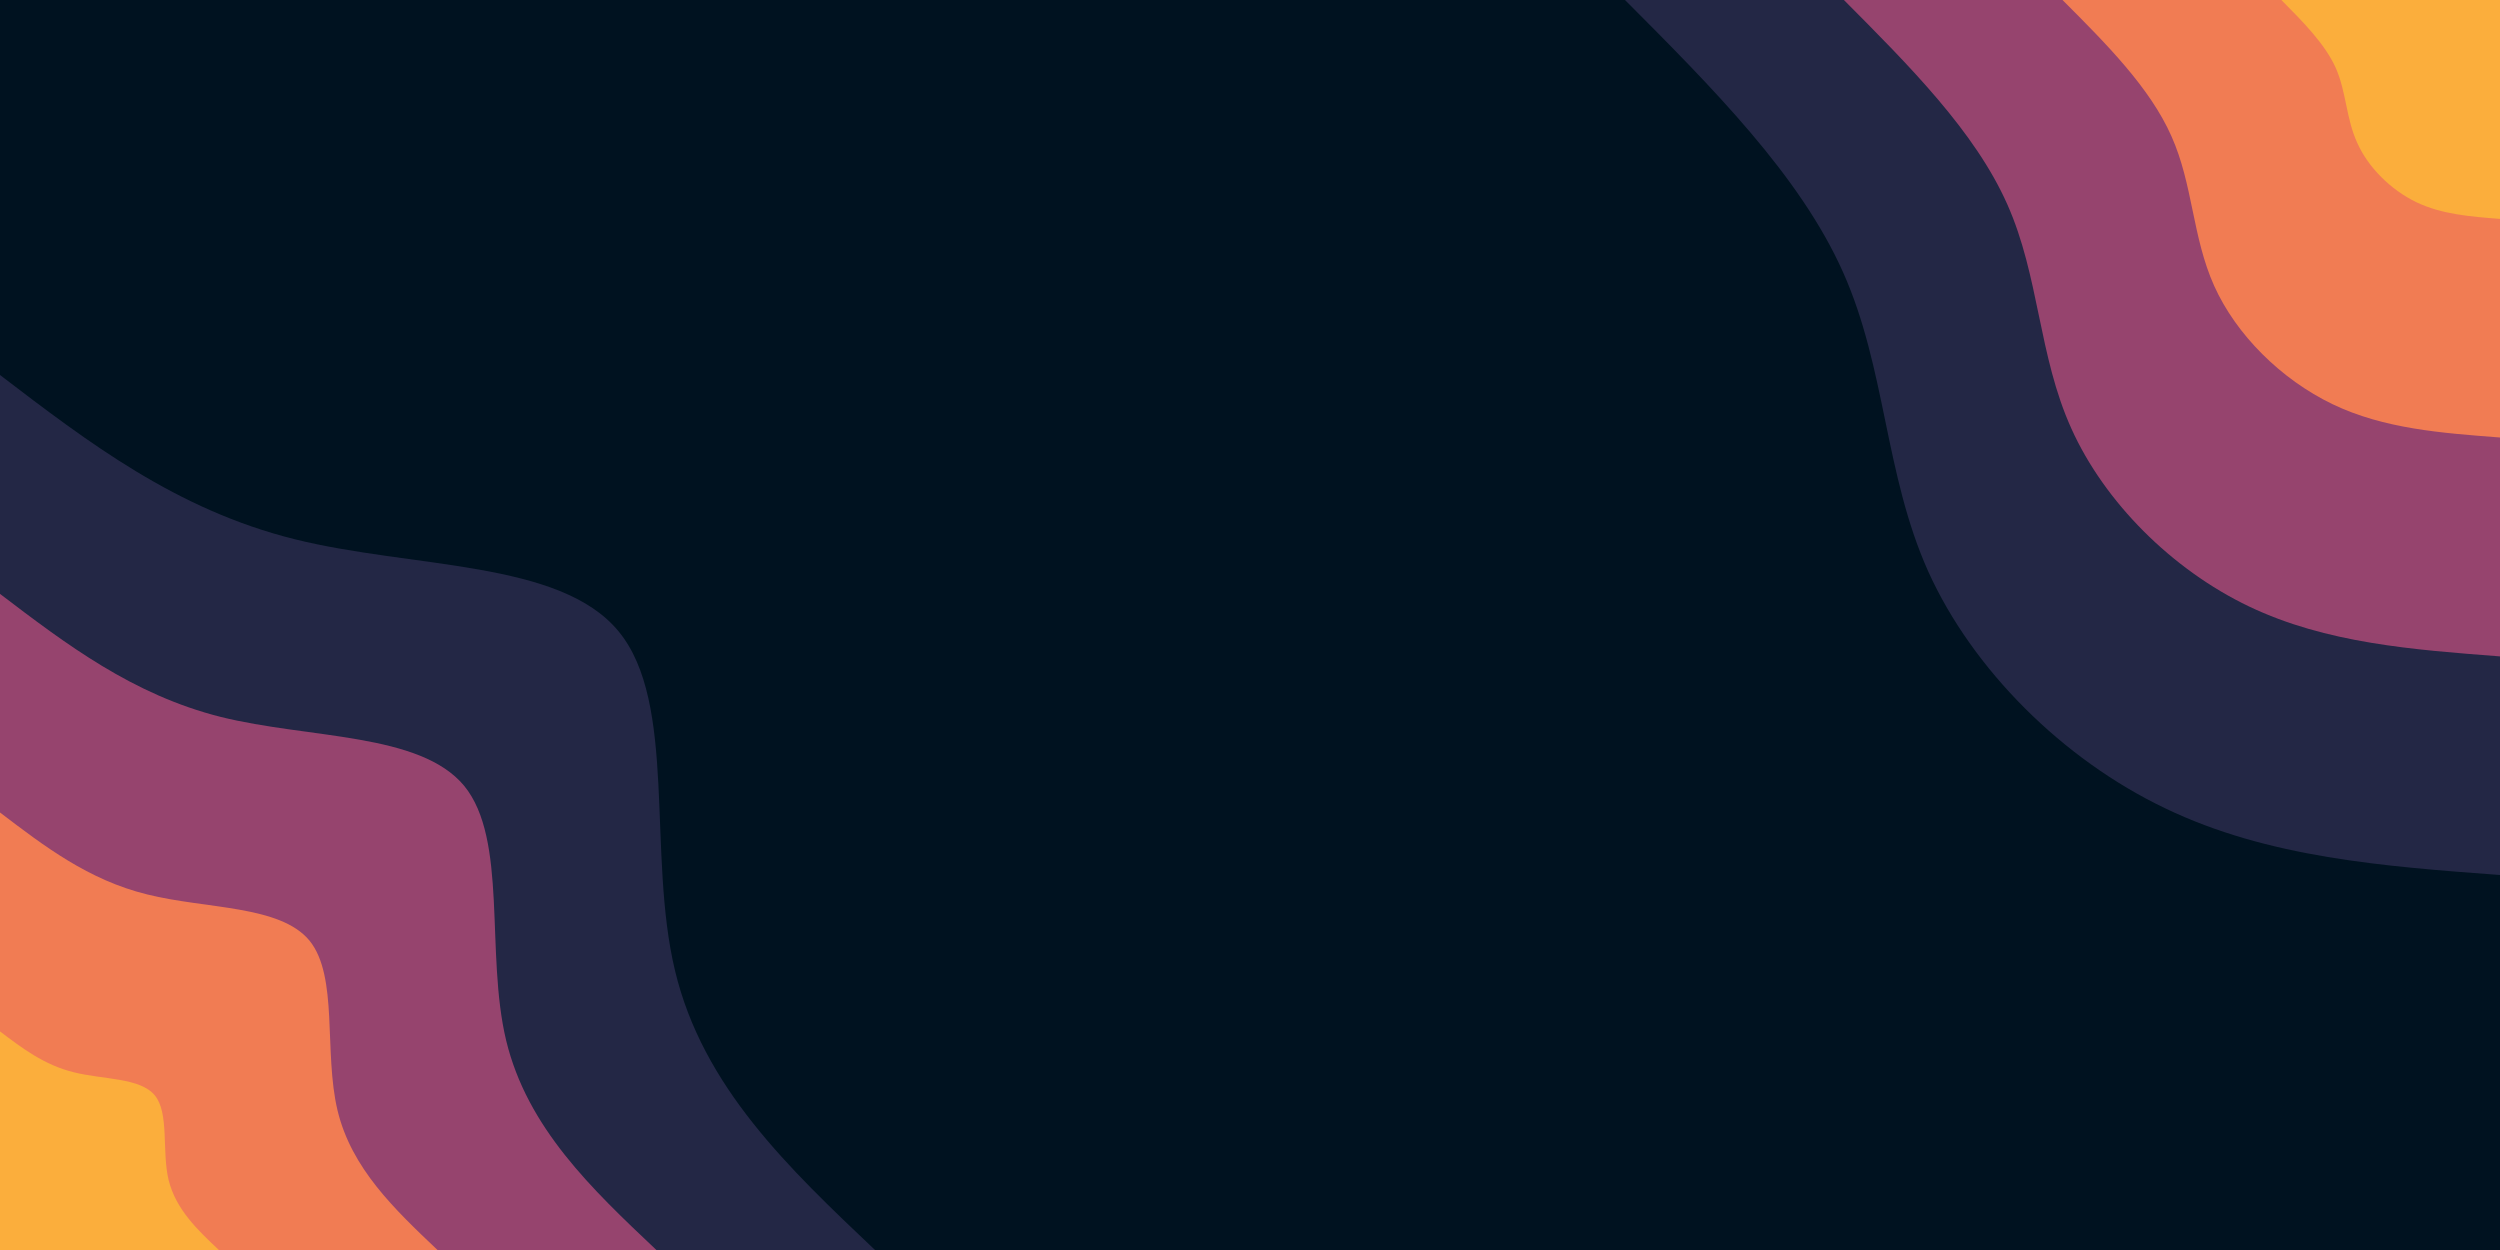 <svg id="visual" viewBox="0 0 900 450" width="900" height="450" xmlns="http://www.w3.org/2000/svg" xmlns:xlink="http://www.w3.org/1999/xlink" version="1.1"><rect x="0" y="0" width="900" height="450" fill="#001220"></rect><defs><linearGradient id="grad1_0" x1="50%" y1="0%" x2="100%" y2="100%"><stop offset="10%" stop-color="#fbae3c" stop-opacity="1"></stop><stop offset="90%" stop-color="#fbae3c" stop-opacity="1"></stop></linearGradient></defs><defs><linearGradient id="grad1_1" x1="50%" y1="0%" x2="100%" y2="100%"><stop offset="10%" stop-color="#fbae3c" stop-opacity="1"></stop><stop offset="90%" stop-color="#cc5867" stop-opacity="1"></stop></linearGradient></defs><defs><linearGradient id="grad1_2" x1="50%" y1="0%" x2="100%" y2="100%"><stop offset="10%" stop-color="#593762" stop-opacity="1"></stop><stop offset="90%" stop-color="#cc5867" stop-opacity="1"></stop></linearGradient></defs><defs><linearGradient id="grad1_3" x1="50%" y1="0%" x2="100%" y2="100%"><stop offset="10%" stop-color="#593762" stop-opacity="1"></stop><stop offset="90%" stop-color="#001220" stop-opacity="1"></stop></linearGradient></defs><defs><linearGradient id="grad2_0" x1="0%" y1="0%" x2="50%" y2="100%"><stop offset="10%" stop-color="#fbae3c" stop-opacity="1"></stop><stop offset="90%" stop-color="#fbae3c" stop-opacity="1"></stop></linearGradient></defs><defs><linearGradient id="grad2_1" x1="0%" y1="0%" x2="50%" y2="100%"><stop offset="10%" stop-color="#cc5867" stop-opacity="1"></stop><stop offset="90%" stop-color="#fbae3c" stop-opacity="1"></stop></linearGradient></defs><defs><linearGradient id="grad2_2" x1="0%" y1="0%" x2="50%" y2="100%"><stop offset="10%" stop-color="#cc5867" stop-opacity="1"></stop><stop offset="90%" stop-color="#593762" stop-opacity="1"></stop></linearGradient></defs><defs><linearGradient id="grad2_3" x1="0%" y1="0%" x2="50%" y2="100%"><stop offset="10%" stop-color="#001220" stop-opacity="1"></stop><stop offset="90%" stop-color="#593762" stop-opacity="1"></stop></linearGradient></defs><g transform="translate(900, 0)"><path d="M0 315C-41.8 311.9 -83.5 308.8 -120.5 291C-157.6 273.3 -189.9 240.9 -205.8 205.8C-221.6 170.6 -221 132.7 -236.5 98C-252 63.2 -283.5 31.6 -315 0L0 0Z" fill="#232745"></path><path d="M0 236.3C-31.3 233.9 -62.6 231.6 -90.4 218.3C-118.2 205 -142.4 180.7 -154.3 154.3C-166.2 128 -165.8 99.5 -177.4 73.5C-189 47.4 -212.6 23.7 -236.2 0L0 0Z" fill="#96446e"></path><path d="M0 157.5C-20.9 155.9 -41.8 154.4 -60.3 145.5C-78.8 136.6 -95 120.5 -102.9 102.9C-110.8 85.3 -110.5 66.4 -118.3 49C-126 31.6 -141.7 15.8 -157.5 0L0 0Z" fill="#f17c53"></path><path d="M0 78.8C-10.4 78 -20.9 77.2 -30.1 72.8C-39.4 68.3 -47.5 60.2 -51.4 51.4C-55.4 42.7 -55.3 33.2 -59.1 24.5C-63 15.8 -70.9 7.9 -78.7 0L0 0Z" fill="#fbae3c"></path></g><g transform="translate(0, 450)"><path d="M0 -315C31.8 -290.7 63.5 -266.5 106 -255.9C148.5 -245.3 201.6 -248.4 222.7 -222.7C243.9 -197 232.9 -142.6 243 -100.6C253 -58.7 284 -29.4 315 0L0 0Z" fill="#232745"></path><path d="M0 -236.2C23.8 -218.1 47.7 -199.9 79.5 -191.9C111.3 -184 151.2 -186.3 167.1 -167.1C182.9 -147.8 174.7 -106.9 182.2 -75.5C189.8 -44 213 -22 236.3 0L0 0Z" fill="#96446e"></path><path d="M0 -157.5C15.9 -145.4 31.8 -133.2 53 -128C74.2 -122.7 100.8 -124.2 111.4 -111.4C121.9 -98.5 116.5 -71.3 121.5 -50.3C126.5 -29.4 142 -14.7 157.5 0L0 0Z" fill="#f17c53"></path><path d="M0 -78.7C7.9 -72.7 15.9 -66.6 26.5 -64C37.1 -61.3 50.4 -62.1 55.7 -55.7C61 -49.3 58.2 -35.6 60.7 -25.2C63.3 -14.7 71 -7.3 78.8 0L0 0Z" fill="#fbae3c"></path></g></svg>